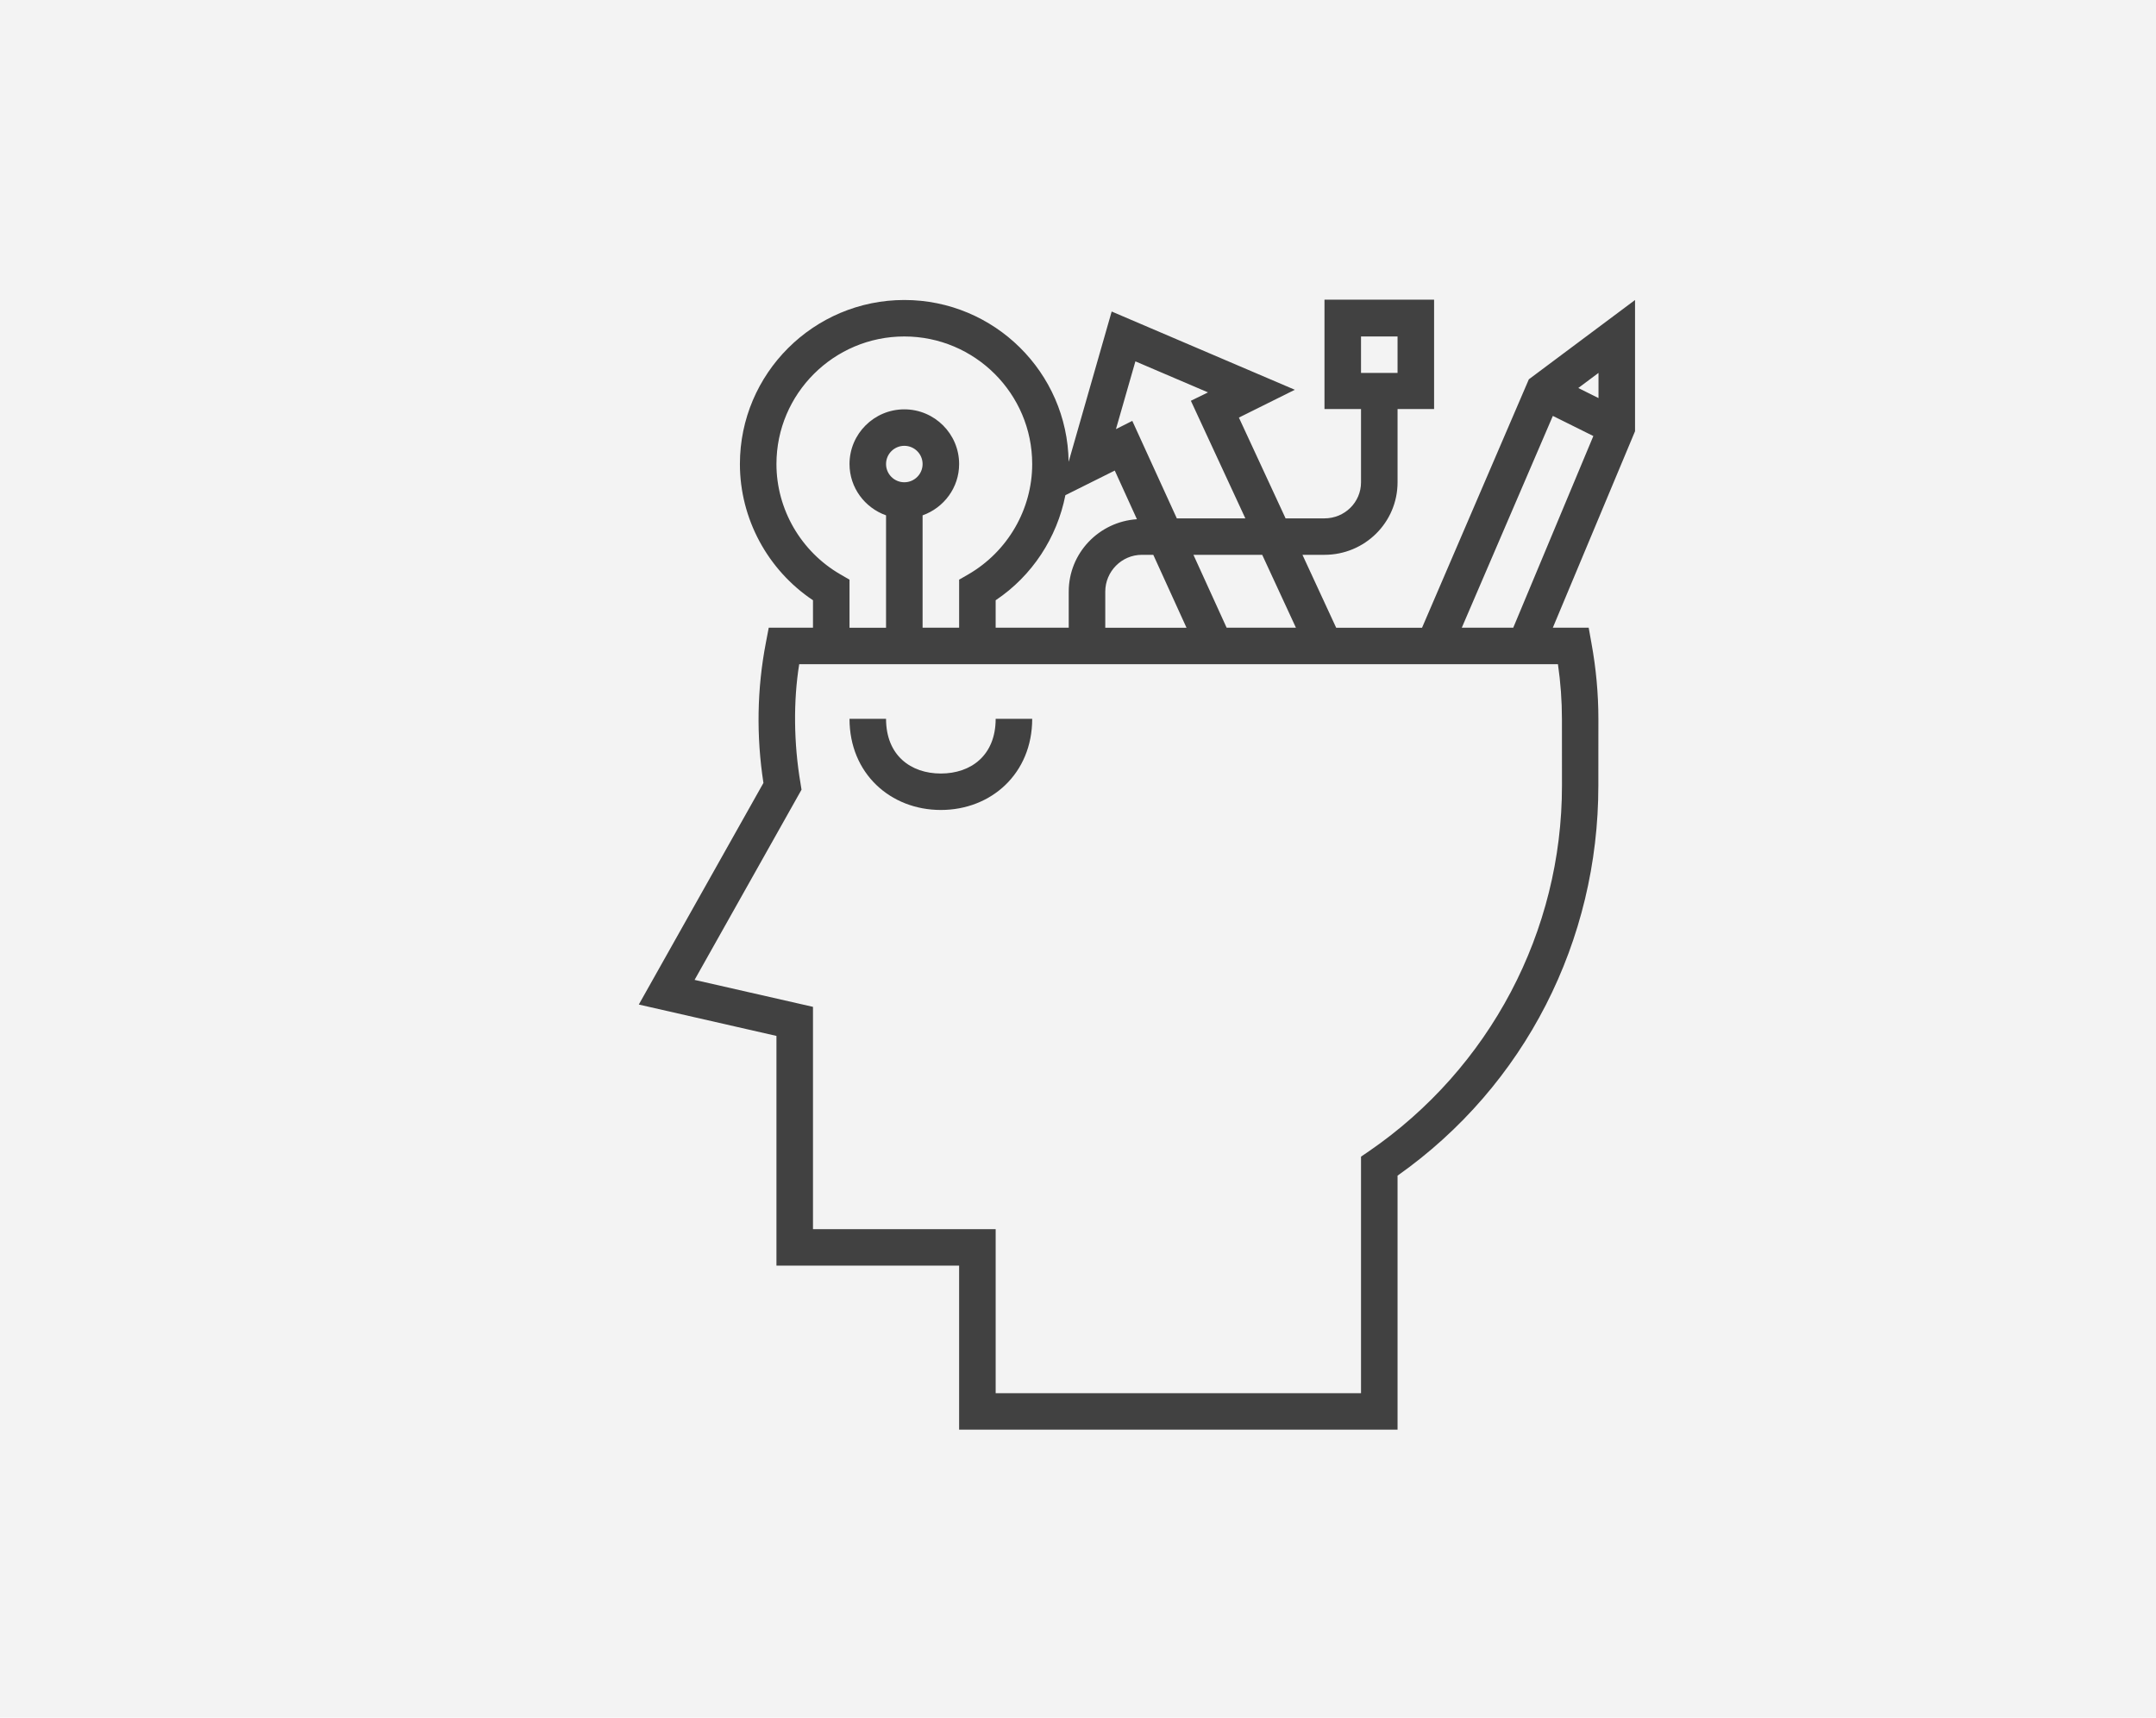 <?xml version="1.0" encoding="UTF-8"?>
<svg width="295px" height="235px" viewBox="0 0 295 235" version="1.1" xmlns="http://www.w3.org/2000/svg" xmlns:xlink="http://www.w3.org/1999/xlink">
    <!-- Generator: Sketch 44.1 (41455) - http://www.bohemiancoding.com/sketch -->
    <title>Group 7</title>
    <desc>Created with Sketch.</desc>
    <defs></defs>
    <g id="Page-1" stroke="none" stroke-width="1" fill="none" fill-rule="evenodd">
        <g id="Desktop-HD" transform="translate(-387, -305)">
            <g id="Group-7" transform="translate(387, 305)">
                <rect id="Rectangle" fill="#F3F3F3" x="0" y="0" width="295" height="235"></rect>
                <g id="6-formacao" transform="translate(87, 41)" fill-rule="nonzero" fill="#414141">
                    <path d="M136.718,0.047 L122.188,10.897 L107.575,44.885 L95.825,44.885 L91.211,34.91 L94.226,34.91 C99.74,34.91 104.224,30.484 104.224,24.983 L104.224,14.961 L109.223,14.961 L109.223,0 L94.226,0 L94.226,14.961 L99.225,14.961 L99.225,24.983 C99.225,27.731 96.983,29.923 94.226,29.923 L88.904,29.923 L82.515,16.134 L90.169,12.328 L65.108,1.621 L59.217,22.19 C59.056,9.952 49.041,0.045 36.735,0.045 C24.33,0.045 14.24,10.112 14.24,22.487 C14.24,29.965 18.036,36.98 24.238,41.126 L24.238,44.884 L18.184,44.884 L17.794,46.929 C16.58,53.215 16.467,59.676 17.459,66.12 L0.407,96.441 L19.239,100.733 L19.239,132.159 L44.234,132.159 L44.234,154.601 L104.223,154.601 L104.223,119.853 C121.72,107.505 131.713,87.651 131.698,66.471 L131.704,57.375 C131.704,53.946 131.386,50.423 130.746,46.951 L130.376,44.884 L125.469,44.884 L136.718,18.001 L136.718,0.047 Z M99.224,10.022 L99.224,5.034 L104.223,5.034 L104.223,10.022 L99.224,10.022 L99.224,10.022 Z M90.319,44.884 L80.838,44.884 L76.294,34.91 L85.705,34.91 L90.319,44.884 Z M68.353,8.441 L78.288,12.687 L75.944,13.834 L83.397,29.923 L74.021,29.923 L67.93,16.585 L65.693,17.712 L68.353,8.441 Z M75.346,44.885 L64.231,44.885 L64.231,39.945 C64.231,37.195 66.473,34.911 69.23,34.911 L70.802,34.911 L70.802,34.91 L75.346,44.885 Z M65.531,23.382 L68.562,30.038 C63.363,30.387 59.232,34.671 59.232,39.944 L59.232,44.884 L49.233,44.884 L49.233,41.126 C54.235,37.782 57.629,32.564 58.774,26.751 L65.531,23.382 Z M19.239,22.49 C19.239,12.867 27.09,5.035 36.736,5.035 C46.382,5.035 54.233,12.867 54.233,22.49 C54.233,28.684 50.878,34.471 45.482,37.591 L44.235,38.309 L44.235,44.884 L39.236,44.884 L39.236,29.509 C42.138,28.477 44.235,25.733 44.235,22.487 C44.235,18.362 40.87,15.006 36.736,15.006 C32.602,15.006 29.237,18.363 29.237,22.487 C29.237,25.734 31.334,28.477 34.236,29.509 L34.236,44.885 L29.237,44.885 L29.237,38.309 L27.99,37.588 C22.593,34.469 19.239,28.683 19.239,22.49 Z M36.736,24.983 C35.356,24.983 34.236,23.863 34.236,22.49 C34.236,21.113 35.356,19.996 36.736,19.996 C38.116,19.996 39.236,21.113 39.236,22.49 C39.236,23.866 38.116,24.983 36.736,24.983 Z M126.169,49.872 C126.532,52.365 126.715,54.894 126.715,57.352 L126.72,66.466 C126.735,86.442 116.854,105.149 100.324,116.502 L99.225,117.25 L99.225,149.614 L49.234,149.614 L49.234,127.172 L24.238,127.172 L24.238,96.756 L8.038,93.068 L22.671,67.042 L22.528,66.152 C21.599,60.696 21.546,54.858 22.354,49.872 L24.238,49.872 L49.233,49.872 L126.169,49.872 Z M120.053,44.884 L113.012,44.884 L125.472,15.904 L131.013,18.657 L120.053,44.884 Z M131.718,13.465 L128.954,12.086 L131.718,10.022 L131.718,13.465 Z" id="Shape"></path>
                    <path d="M41.735,64.833 C37.601,64.833 34.236,62.339 34.236,57.352 L29.237,57.352 C29.237,64.833 34.844,69.82 41.735,69.82 C48.627,69.82 54.233,64.833 54.233,57.352 L49.234,57.352 C49.233,62.339 45.869,64.833 41.735,64.833 Z" id="Shape"></path>
                </g>
            </g>
        </g>
    </g>
</svg>